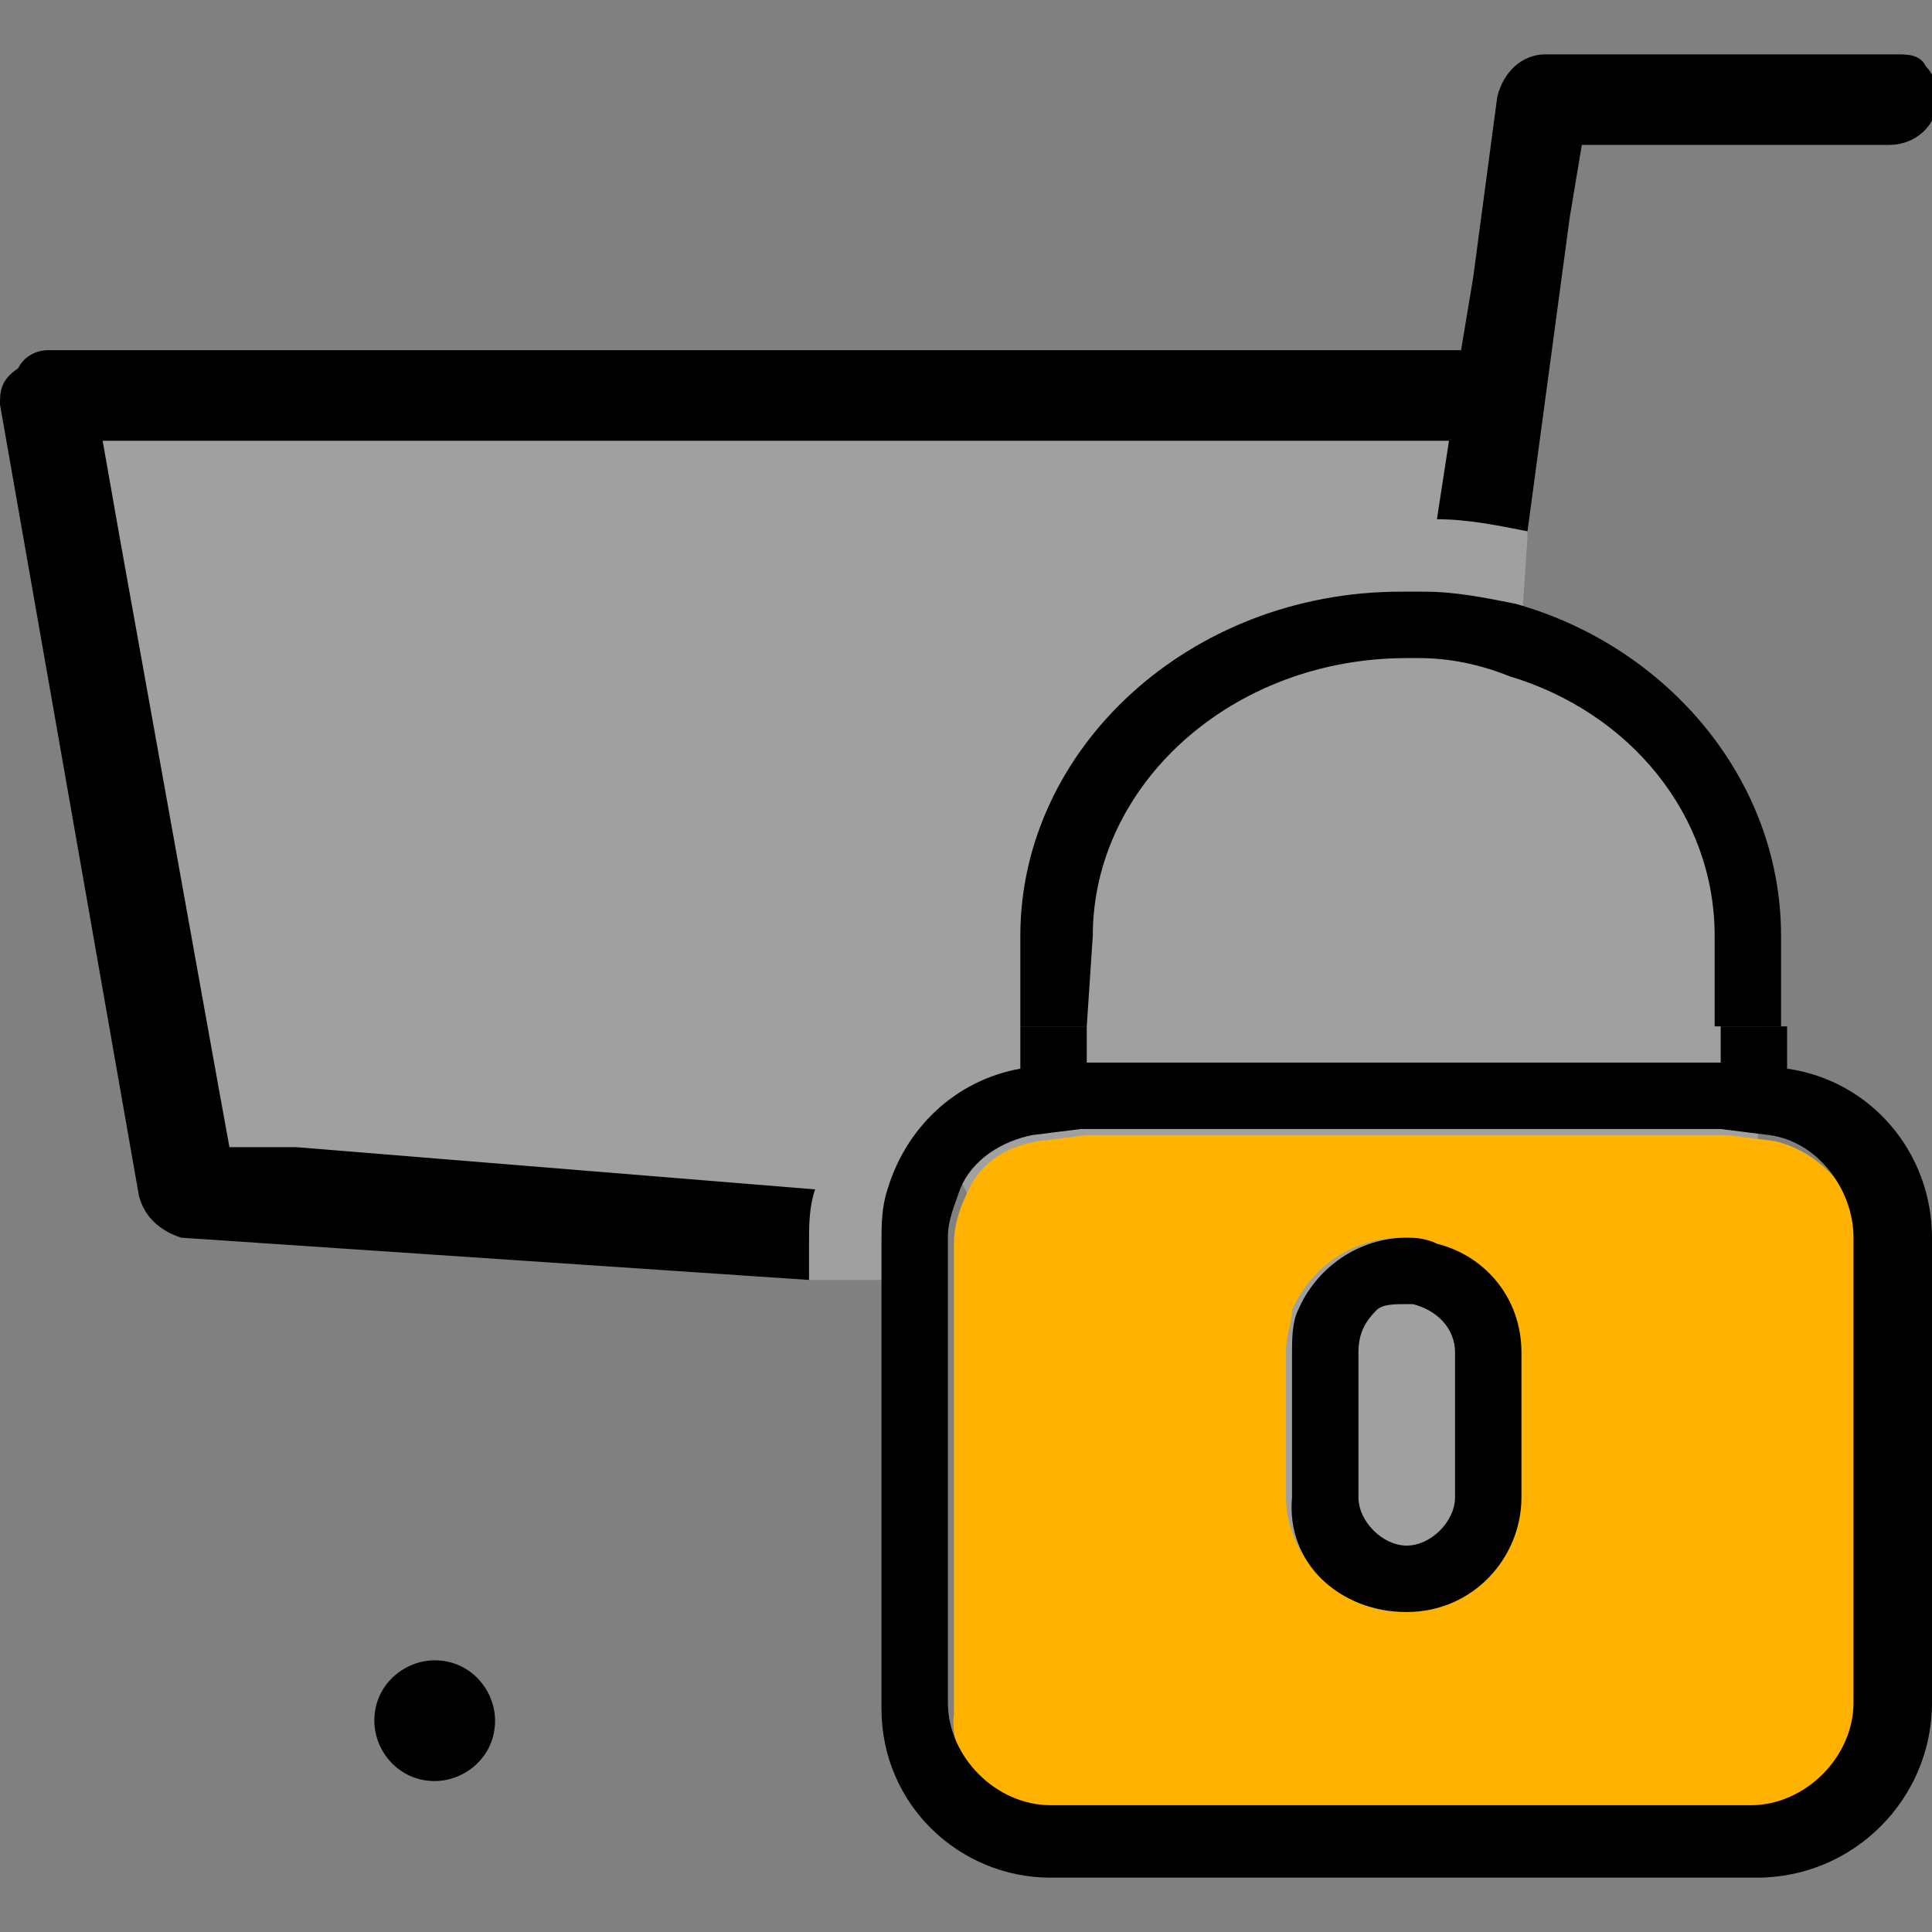 <?xml version="1.0" encoding="utf-8"?>
<!-- Generator: Adobe Illustrator 24.0.1, SVG Export Plug-In . SVG Version: 6.00 Build 0)  -->
<svg version="1.1" id="Calque_1" xmlns="http://www.w3.org/2000/svg" xmlns:xlink="http://www.w3.org/1999/xlink" x="0px" y="0px"
	 viewBox="0 0 32 32" style="enable-background:new 0 0 32 32;" xml:space="preserve">
<rect x="0" y="0" width="32" height="32" fill="#808080" stroke="none"/>
<style type="text/css">
	.st0{opacity:0.25;fill:#FFFFFF;}
	.st1{fill:#FFB300;}
</style>
<polygon class="st0" points="25.3,8.9 25.2,10.4 27.8,12.3 29.2,15.3 28.9,28.2 19.7,27.5 15.7,19.1 15.2,21.2 13.4,21.2 10.3,19.8 
	2.7,19.4 0.9,6.7 15,6.7 25.2,6.7 "/>
<g>
	<path d="M3.8,19l-0.2-1.1L2,9L1.7,7.3h1.7h19H24l-0.2,1.3c0.5,0,1,0.1,1.5,0.2L26,3.6l0.2-1.2l1.2,0l3.9,0c0.4,0,0.8-0.3,0.8-0.8
		c0-0.2-0.1-0.4-0.2-0.5c-0.1-0.2-0.3-0.2-0.5-0.2l-5.8,0c-0.4,0-0.7,0.3-0.8,0.7l-0.4,3l-0.2,1.2h-1.2l-22.1,0c0,0-0.1,0-0.1,0
		c-0.2,0-0.4,0.1-0.5,0.3C0,6.3,0,6.5,0,6.7l2.3,13.1c0.1,0.4,0.4,0.6,0.7,0.7l10.4,0.7v-0.6c0-0.3,0-0.6,0.1-0.9L4.9,19L3.8,19z"/>
	<path d="M7.2,27.5c-0.5,0-1,0.4-1,1c0,0.5,0.4,1,1,1c0.5,0,1-0.4,1-1C8.2,28,7.8,27.5,7.2,27.5z"/>
	<path d="M18.1,15.5c0-2.5,2.3-4.6,5.2-4.6c0.1,0,0.1,0,0.2,0c0.5,0,1,0.1,1.5,0.3c2,0.6,3.4,2.3,3.4,4.3V17h1.1v-1.5
		c0-2.6-1.9-4.8-4.4-5.5c-0.5-0.1-1-0.2-1.5-0.2c-0.1,0-0.2,0-0.4,0c-3.5,0-6.3,2.6-6.3,5.7V17h1.1L18.1,15.5L18.1,15.5z"/>
	<path class="st1" d="M17.4,30h11.7c0.9,0,1.7-0.8,1.7-1.7v-7.7c0-0.8-0.6-1.5-1.4-1.7l-0.8-0.1h-4.5h-1.6H18l-0.8,0.1
		c-0.6,0.1-1,0.4-1.2,0.9c-0.1,0.2-0.2,0.5-0.2,0.8v0.8v7C15.7,29.2,16.5,30,17.4,30z M21.3,22.4c0-0.3,0.1-0.5,0.1-0.7
		c0.3-0.7,1-1.2,1.8-1.2c0.2,0,0.4,0,0.5,0.1c0.8,0.2,1.4,1,1.4,1.8v2.4c0,1.1-0.9,1.9-1.9,1.9s-1.9-0.9-1.9-1.9L21.3,22.4
		L21.3,22.4z M20.4,29.4C20.4,29.4,20.4,29.4,20.4,29.4c-0.1,0-0.1,0-0.1,0H20.4z"/>
	<path d="M17.4,31.1h11.7c1.6,0,2.9-1.3,2.9-2.9v-7.7c0-1.4-1-2.6-2.4-2.8V17h-1.1v0.6h-4.3h-1.6h-4.6V17h-1.1v0.7
		c-1.1,0.2-1.9,1-2.2,2c-0.1,0.3-0.1,0.6-0.1,0.9v0.7v7C14.6,29.9,15.9,31.1,17.4,31.1z M15.7,21.3v-0.8c0-0.3,0.1-0.5,0.2-0.8
		c0.2-0.5,0.7-0.8,1.2-0.9l0.8-0.1h4.5h1.6h4.5l0.8,0.1c0.8,0.1,1.4,0.9,1.4,1.7v7.7c0,0.9-0.8,1.7-1.7,1.7H17.4
		c-0.9,0-1.7-0.8-1.7-1.7C15.7,28.3,15.7,21.3,15.7,21.3z"/>
	<path d="M20.4,29.4h-0.1C20.3,29.4,20.3,29.4,20.4,29.4C20.4,29.4,20.4,29.4,20.4,29.4z"/>
	<path d="M23.3,26.7c1.1,0,1.9-0.9,1.9-1.9v-2.4c0-0.9-0.6-1.6-1.4-1.8c-0.2-0.1-0.4-0.1-0.5-0.1c-0.8,0-1.5,0.5-1.8,1.2
		c-0.1,0.2-0.1,0.5-0.1,0.7v2.4C21.3,25.9,22.2,26.7,23.3,26.7z M22.5,22.4c0-0.3,0.1-0.5,0.3-0.7c0.1-0.1,0.3-0.1,0.5-0.1
		c0,0,0.1,0,0.1,0c0.4,0.1,0.7,0.4,0.7,0.8v2.4c0,0.4-0.4,0.8-0.8,0.8s-0.8-0.4-0.8-0.8C22.5,24.8,22.5,22.4,22.5,22.4z"/>
</g>
</svg>
